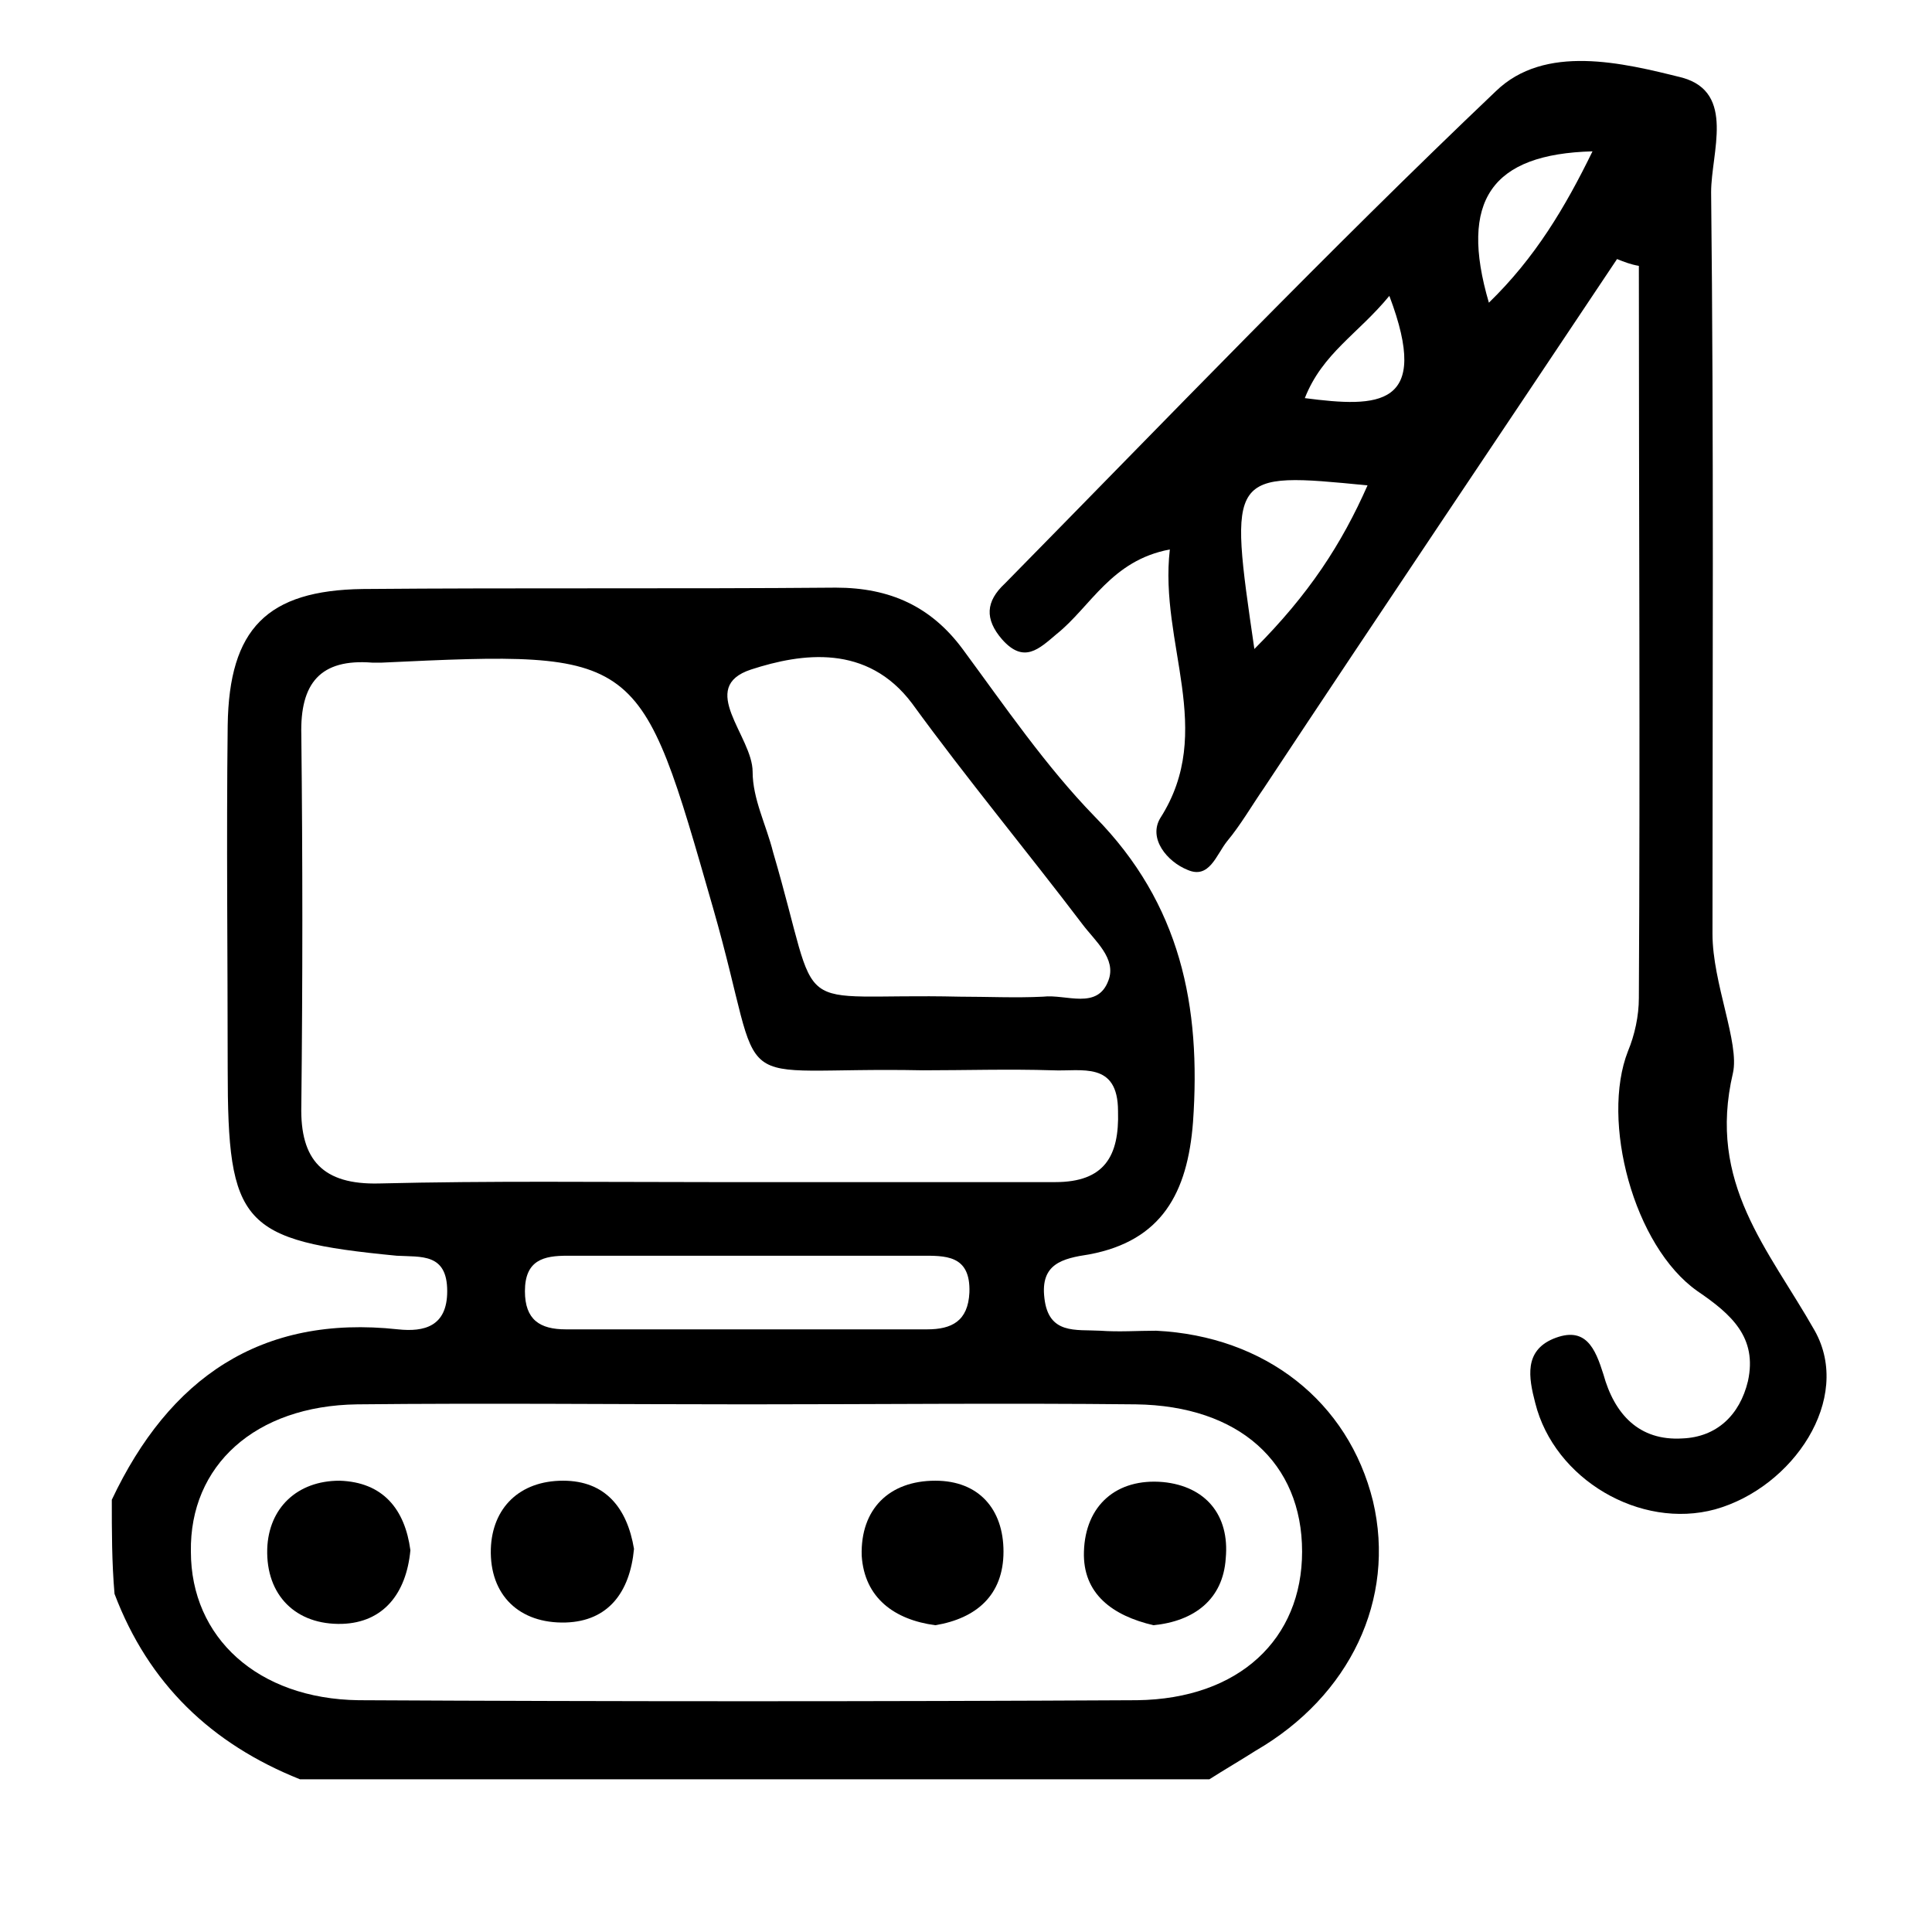 <?xml version="1.0" encoding="utf-8"?>
<!-- Generator: Adobe Illustrator 25.0.0, SVG Export Plug-In . SVG Version: 6.00 Build 0)  -->
<svg version="1.1" id="Слой_1" xmlns="http://www.w3.org/2000/svg" xmlns:xlink="http://www.w3.org/1999/xlink" x="0px" y="0px"
	 viewBox="0 0 141.7 141.7" style="enable-background:new 0 0 141.7 141.7;" xml:space="preserve">
<path d="M8.2,110c4.2-8.9,10.9-13.6,21-12.5c1.9,0.2,3.6-0.2,3.6-2.8c0-2.8-1.9-2.5-3.7-2.6C17.7,91,16.7,89.8,16.7,78.4
	c0-8.4-0.1-16.8,0-25.2c0.1-7.1,2.9-9.9,9.9-10c11.6-0.1,23.1,0,34.7-0.1c4,0,7,1.4,9.3,4.5c3.1,4.2,6.1,8.6,9.7,12.3
	c6.3,6.4,7.8,13.9,7.2,22.4c-0.4,5.2-2.3,8.7-7.6,9.7c-2,0.3-3.6,0.7-3.3,3.2c0.3,2.7,2.3,2.3,4.1,2.4c1.4,0.1,2.7,0,4.1,0
	c8,0.4,14.1,5.2,15.9,12.5c1.7,7.2-1.7,14.3-8.6,18.3c-1.1,0.7-2.3,1.4-3.4,2.1c-22.2,0-44.5,0-66.7,0c-6.5-2.6-11.1-7-13.6-13.6
	C8.2,114.6,8.2,112.3,8.2,110z M52.2,86.7c8.4,0,16.8,0,25.2,0c3.6,0,4.7-1.9,4.6-5.2c0-3.7-2.7-2.9-4.8-3c-3.2-0.1-6.4,0-9.5,0
	c-15-0.3-11.3,2.4-15.4-11.9c-5.4-18.8-5.2-18.9-24.3-18c-0.2,0-0.5,0-0.7,0c-3.8-0.3-5.3,1.5-5.2,5.3c0.1,9.1,0.1,18.1,0,27.2
	c-0.1,4,1.6,5.8,5.7,5.7C35.9,86.6,44,86.7,52.2,86.7z M54.8,103c-9.5,0-19-0.1-28.6,0c-7.5,0.1-12.3,4.5-12.2,10.8
	c0,6.3,4.9,10.8,12.3,10.9c19,0.1,38.1,0.1,57.1,0c7.5-0.1,12.1-4.5,12.1-10.9c0-6.5-4.6-10.7-12.2-10.8
	C73.8,102.9,64.3,103,54.8,103z M70.4,73.1c2,0,4.1,0.1,6.1,0c1.7-0.2,4,1,4.8-1.2c0.6-1.6-1-2.9-1.9-4.1
	c-4.1-5.4-8.5-10.7-12.5-16.2c-3.3-4.4-8.1-3.7-11.8-2.5c-4,1.3,0.1,4.9,0.1,7.5c0,2,1,3.9,1.5,5.9C60.4,75.1,57.5,72.8,70.4,73.1z
	 M55.2,92.1c-4.5,0-9.1,0-13.6,0c-1.7,0-3.1,0.3-3.1,2.6c0,2.1,1.1,2.8,3,2.8c8.8,0,17.7,0,26.5,0c1.8,0,3-0.6,3.1-2.7
	c0.1-2.8-1.8-2.7-3.6-2.7C63.3,92.1,59.3,92.1,55.2,92.1z"/>
<path d="M118.6,19c-8.6,12.9-17.3,25.8-25.9,38.8c-0.9,1.3-1.7,2.7-2.7,3.9c-0.8,1-1.3,2.8-2.9,2.1c-1.5-0.6-2.9-2.3-2-3.8
	c4.1-6.4-0.1-12.8,0.7-19.7c-4.3,0.8-5.8,4.2-8.3,6.2c-1.3,1.1-2.4,2.2-4,0.4c-1.3-1.5-1.2-2.8,0.2-4.1c11.9-12.1,23.7-24.4,36-36.1
	c3.6-3.5,9.3-2.1,13.7-1c3.9,1.1,2.1,5.5,2.1,8.4c0.2,18.1,0.1,36.3,0.1,54.4c0,3.6,2,8,1.5,10.2c-1.9,8.1,2.6,12.9,6,18.9
	c2.8,5-1.6,11.5-7.3,13.1c-5.5,1.5-11.8-2.2-13.2-7.8c-0.5-1.9-0.8-3.8,1.3-4.7c2.4-1,3.1,0.7,3.7,2.6c0.8,2.9,2.6,4.9,5.8,4.7
	c2.5-0.1,4.2-1.7,4.8-4.2c0.7-3.2-1.2-4.9-3.7-6.6c-4.7-3.3-7.1-12.5-5.1-17.6c0.5-1.2,0.8-2.6,0.8-3.9c0.1-17.9,0-35.8,0-53.7
	C119.6,19.4,119.1,19.2,118.6,19z M92,47.6c4-4,6.4-7.7,8.3-12C90.1,34.6,90.1,34.6,92,47.6z M116.8,11.1c-7.4,0.2-9.8,3.6-7.6,11.1
	C112.6,18.9,114.8,15.2,116.8,11.1z M101.9,21.7c-2.3,2.8-4.9,4.2-6.2,7.5C101.1,29.9,105,29.9,101.9,21.7z"/>
<path d="M30.1,113.7c-0.3,3.2-2,5.3-5,5.4c-3.4,0.1-5.6-2.1-5.5-5.5c0.1-3,2.2-5,5.3-5C28.1,108.7,29.7,110.7,30.1,113.7z"/>
<path d="M46.5,113.6c-0.3,3.2-1.9,5.3-5,5.4c-3.4,0.1-5.6-2-5.5-5.4c0.1-3,2.1-5,5.3-5C44.4,108.6,46,110.6,46.5,113.6z"/>
<path d="M68.6,119.2c-3-0.4-5.2-2-5.4-5.1c-0.1-3.4,2-5.5,5.4-5.5c3.2,0,5,2.1,5,5.2C73.6,117,71.6,118.7,68.6,119.2z"/>
<path d="M84.6,119.2c-3-0.7-5.2-2.3-5.1-5.4c0.1-3.4,2.4-5.4,5.8-5.1c3.1,0.3,4.9,2.4,4.6,5.6C89.7,117.3,87.6,118.9,84.6,119.2z"/>
</svg>
